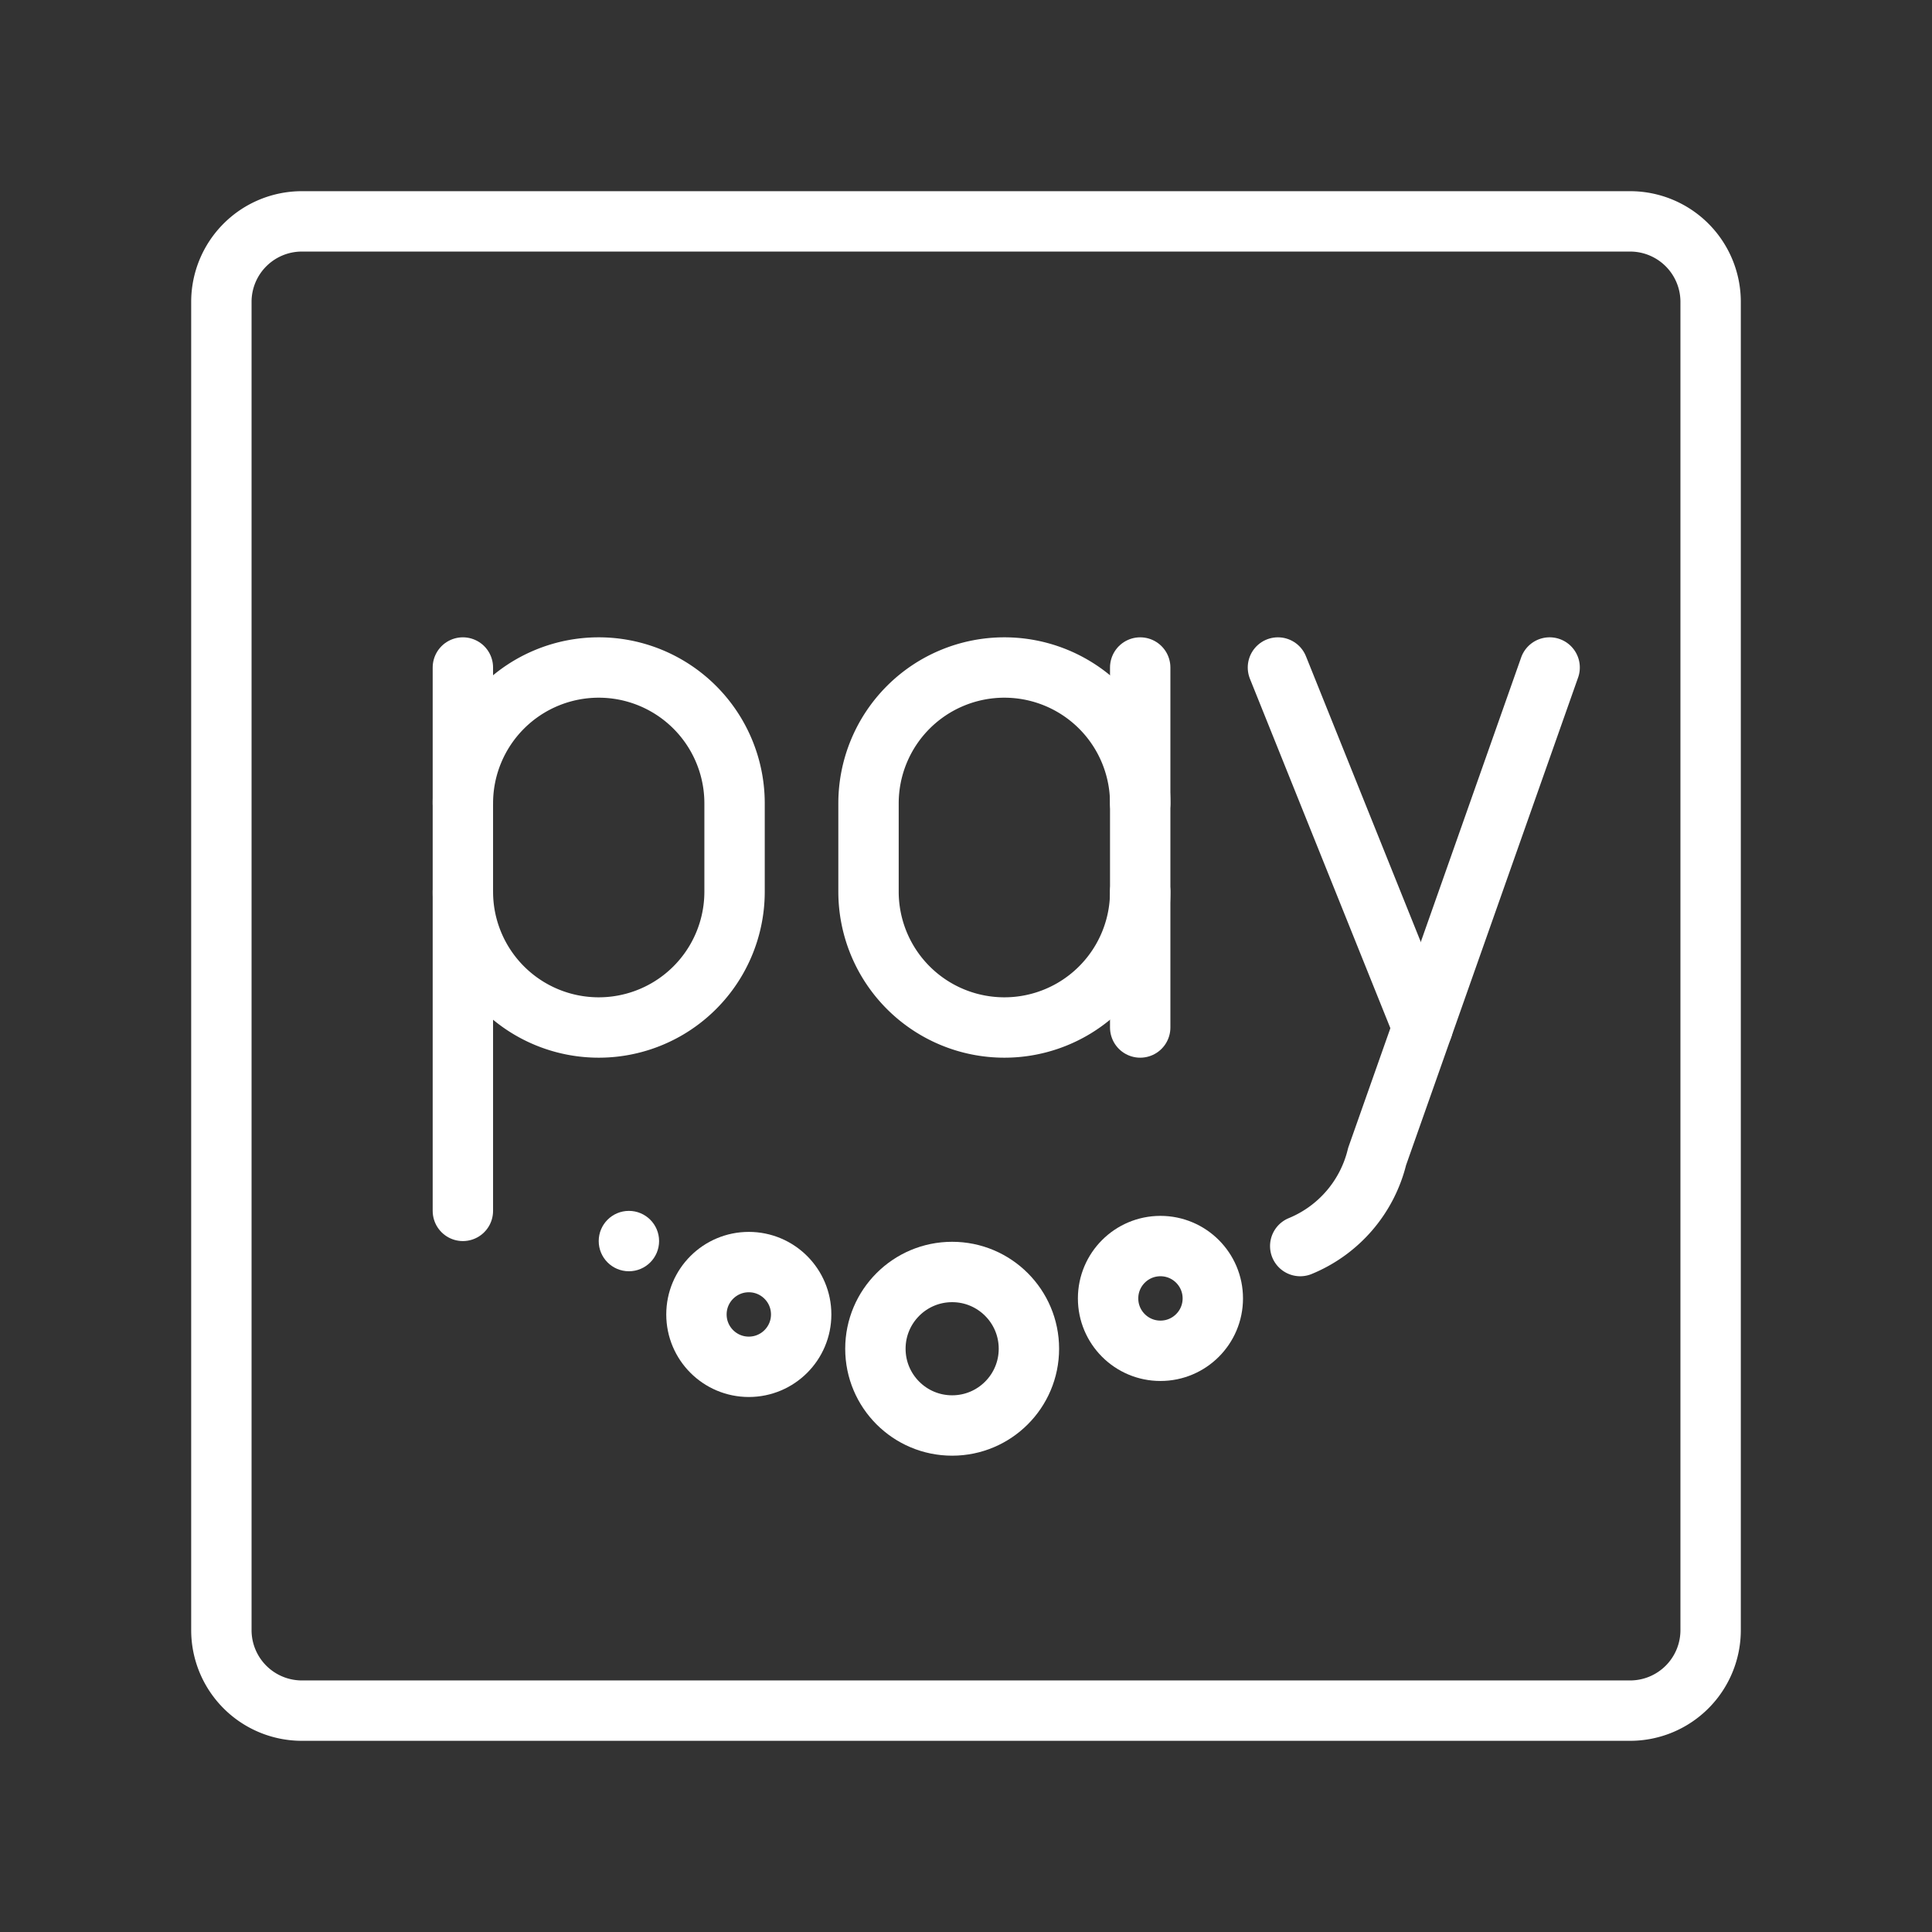 <ns0:svg xmlns:ns0="http://www.w3.org/2000/svg" viewBox="0 0 48 48" style="stroke-width:1.5px"><ns0:rect x="0" y="0" width="48" height="48" fill="#333333" stroke="none"/><ns0:defs style="stroke-width:1.5px"><ns0:style style="stroke-width:1.5px">.a{fill:none;stroke:#fff;stroke-linecap:round;stroke-linejoin:round;}.b{fill:#fff;}</ns0:style></ns0:defs><ns0:path class="a" d="M7.5,5.5a2,2,0,0,0-2,2v33a2,2,0,0,0,2,2h33a2,2,0,0,0,2-2V7.5a2,2,0,0,0-2-2Z" style="stroke-width:1.5px" /><ns0:path class="a" d="M28.328,22.153a3.375,3.375,0,0,1-3.375,3.375h0a3.375,3.375,0,0,1-3.375-3.375V19.959a3.375,3.375,0,0,1,3.375-3.375h0a3.375,3.375,0,0,1,3.375,3.375" style="stroke-width:1.5px" /><ns0:line class="a" x1="28.328" y1="25.528" x2="28.328" y2="16.584" style="stroke-width:1.5px" /><ns0:line class="a" x1="35.345" y1="25.528" x2="31.75" y2="16.584" style="stroke-width:1.5px" /><ns0:path class="a" d="M38.5,16.584,34.214,28.733a3.227,3.227,0,0,1-1.91,2.225" style="stroke-width:1.5px" /><ns0:path class="a" d="M11.5,22.153a3.375,3.375,0,0,0,3.375,3.375h0a3.375,3.375,0,0,0,3.375-3.375V19.959a3.375,3.375,0,0,0-3.375-3.375h0a3.375,3.375,0,0,0-3.375,3.375" style="stroke-width:1.5px" /><ns0:line class="a" x1="11.5" y1="16.584" x2="11.5" y2="30.084" style="stroke-width:1.5px" /><ns0:circle class="a" cx="23.656" cy="33.509" r="1.907" style="stroke-width:1.5px" /><ns0:circle class="a" cx="28.831" cy="32.259" r="1.301" style="stroke-width:1.5px" /><ns0:circle class="a" cx="18.604" cy="32.657" r="1.301" style="stroke-width:1.5px" /><ns0:circle class="b" cx="15.625" cy="30.834" r="0.75" style="stroke-width:1.5px" /></ns0:svg>